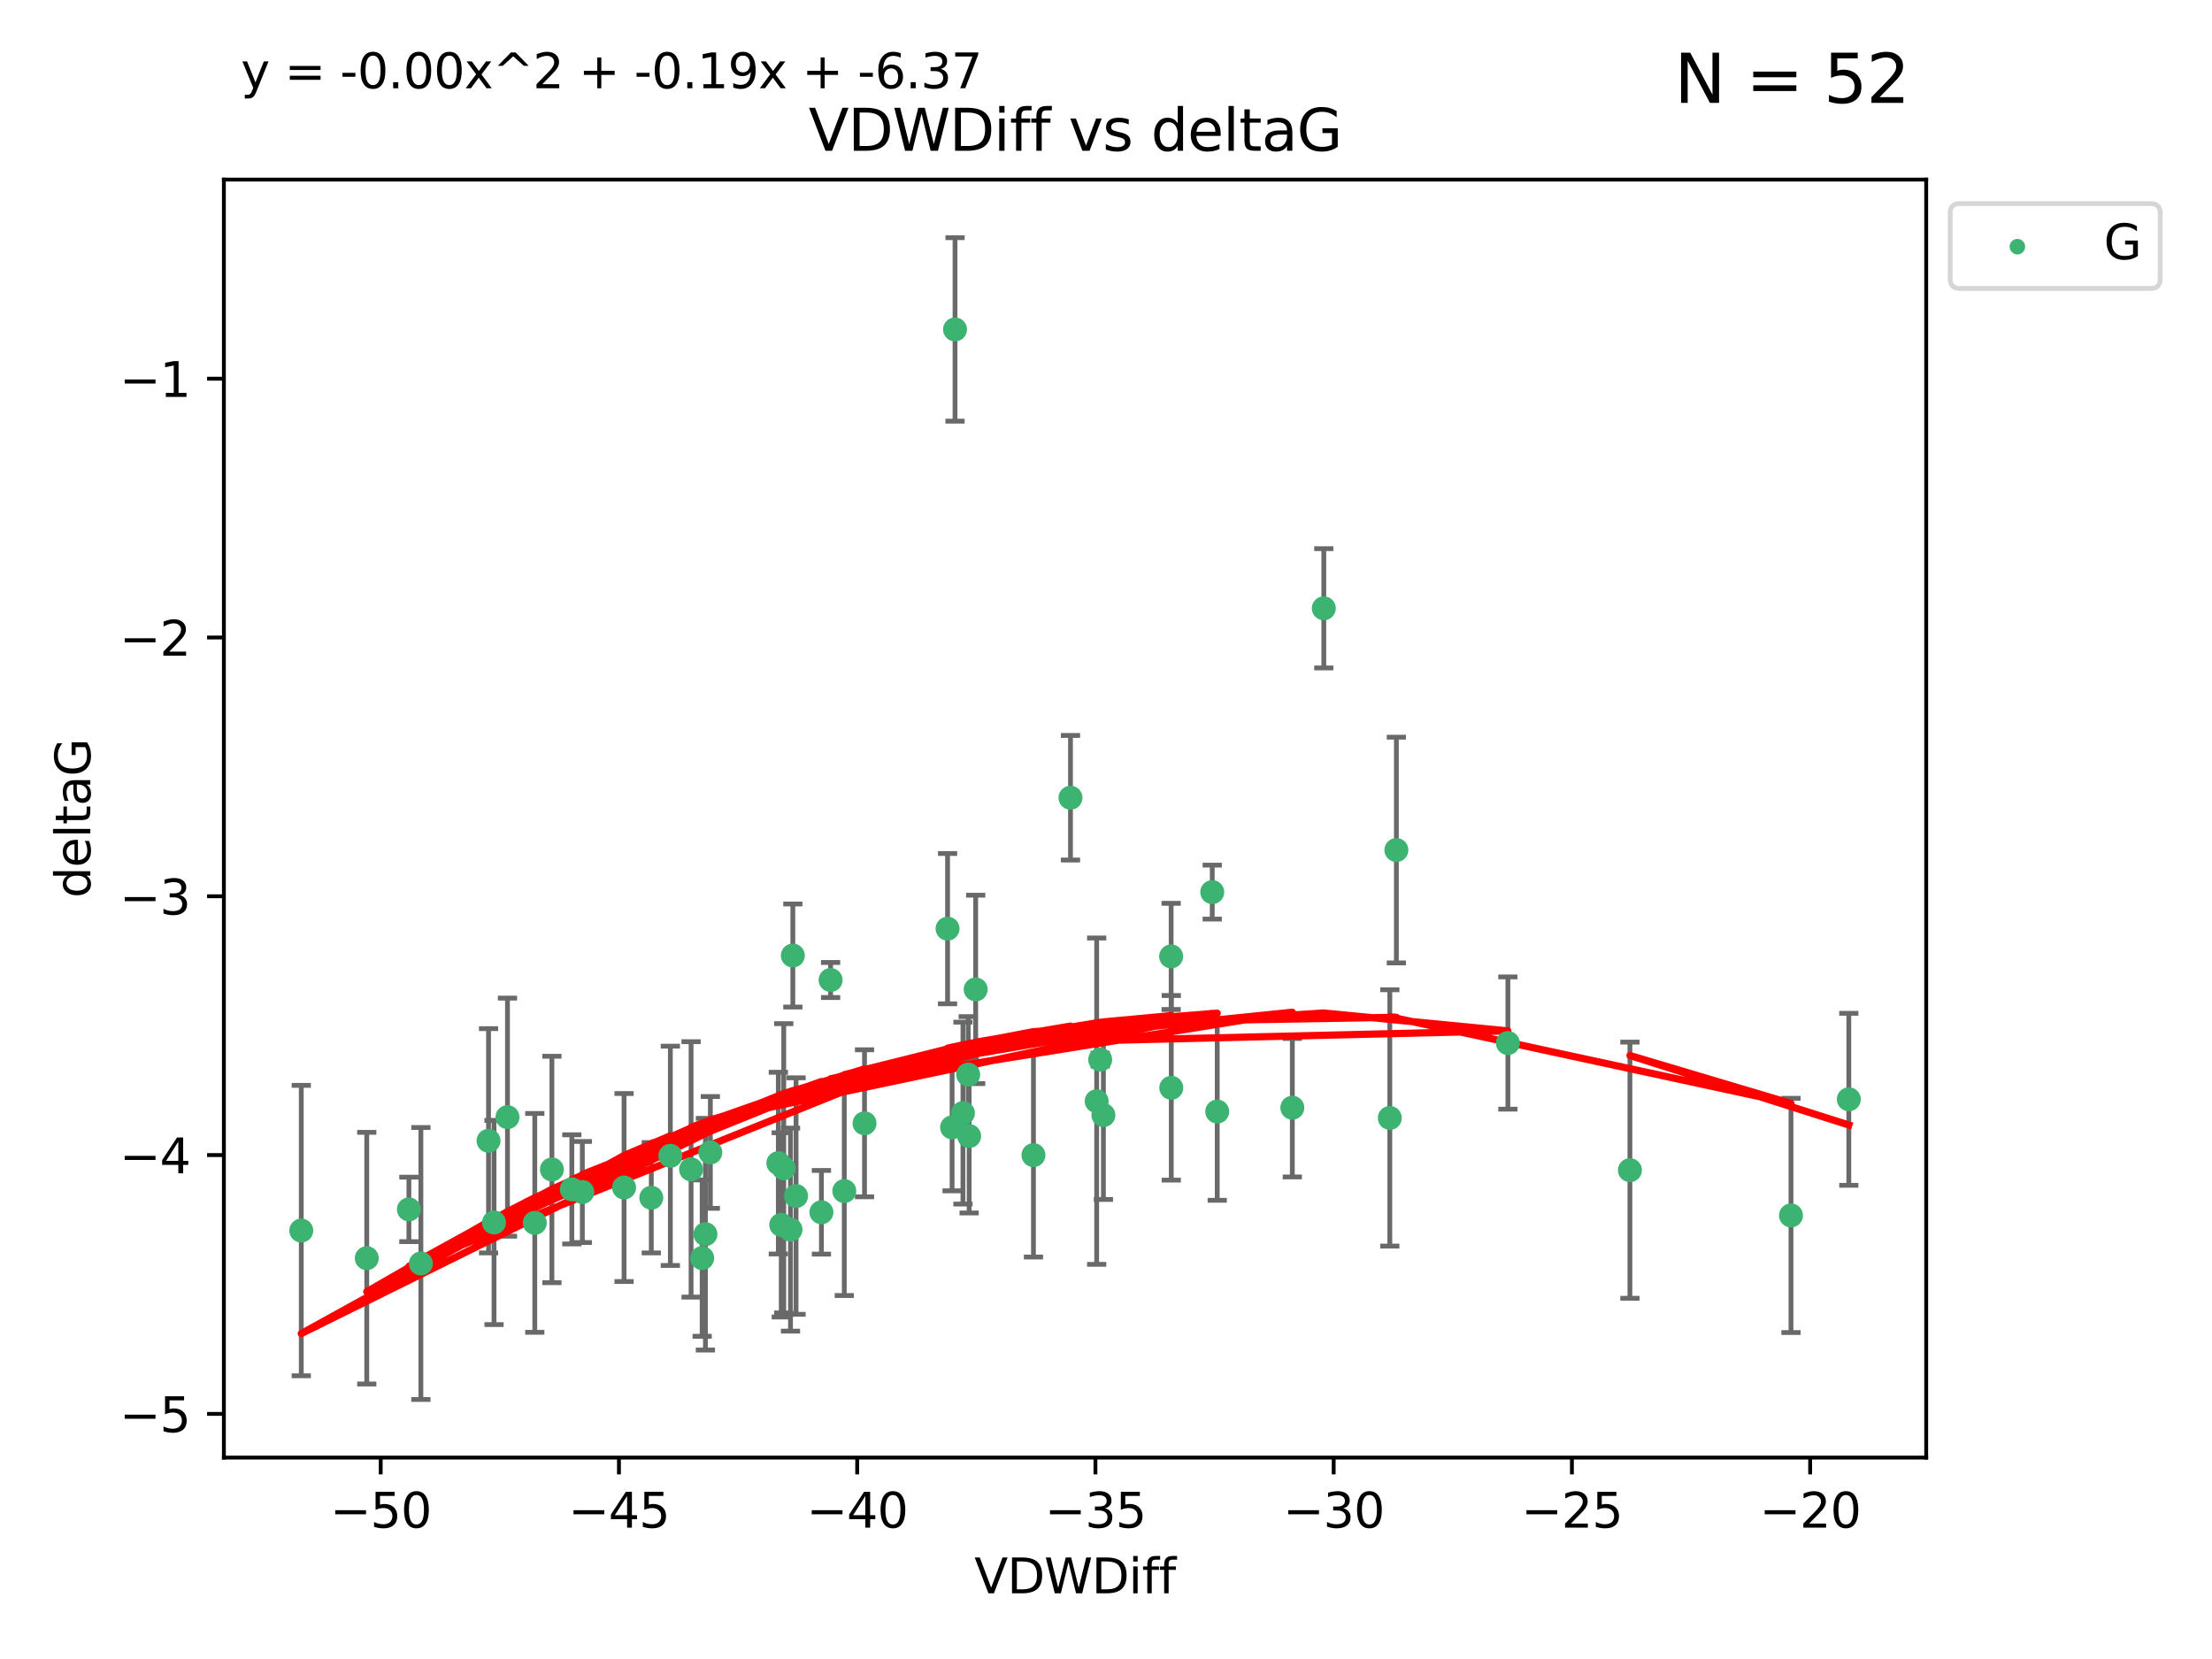 <?xml version="1.0" encoding="utf-8" standalone="no"?>
<!DOCTYPE svg PUBLIC "-//W3C//DTD SVG 1.1//EN"
  "http://www.w3.org/Graphics/SVG/1.1/DTD/svg11.dtd">
<svg xmlns:xlink="http://www.w3.org/1999/xlink" width="460.8pt" height="345.6pt" viewBox="0 0 460.8 345.6" xmlns="http://www.w3.org/2000/svg" version="1.1">
 <defs>
  <style type="text/css">*{stroke-linejoin: round; stroke-linecap: butt}</style>
 </defs>
 <g id="figure_1">
  <g id="patch_1">
   <path d="M 0 345.6 
L 460.8 345.6 
L 460.8 0 
L 0 0 
z
" style="fill: #ffffff"/>
  </g>
  <g id="axes_1">
   <g id="patch_2">
    <path d="M 46.64 303.64 
L 401.26 303.64 
L 401.26 37.411 
L 46.64 37.411 
z
" style="fill: #ffffff"/>
   </g>
   <g id="PathCollection_1">
    <defs>
     <path id="me12a696366" d="M 0 1.118 
C 0.297 1.118 0.581 1 0.791 0.791 
C 1 0.581 1.118 0.297 1.118 0 
C 1.118 -0.297 1 -0.581 0.791 -0.791 
C 0.581 -1 0.297 -1.118 0 -1.118 
C -0.297 -1.118 -0.581 -1 -0.791 -0.791 
C -1 -0.581 -1.118 -0.297 -1.118 0 
C -1.118 0.297 -1 0.581 -0.791 0.791 
C -0.581 1 -0.297 1.118 0 1.118 
z
" style="stroke: #3cb371"/>
    </defs>
    <g clip-path="url(#p949521af76)">
     <use xlink:href="#me12a696366" x="135.676" y="249.511" style="fill: #3cb371; stroke: #3cb371"/>
     <use xlink:href="#me12a696366" x="76.404" y="262.101" style="fill: #3cb371; stroke: #3cb371"/>
     <use xlink:href="#me12a696366" x="101.773" y="237.643" style="fill: #3cb371; stroke: #3cb371"/>
     <use xlink:href="#me12a696366" x="139.648" y="240.774" style="fill: #3cb371; stroke: #3cb371"/>
     <use xlink:href="#me12a696366" x="130.004" y="247.383" style="fill: #3cb371; stroke: #3cb371"/>
     <use xlink:href="#me12a696366" x="62.759" y="256.349" style="fill: #3cb371; stroke: #3cb371"/>
     <use xlink:href="#me12a696366" x="164.678" y="256.148" style="fill: #3cb371; stroke: #3cb371"/>
     <use xlink:href="#me12a696366" x="102.913" y="254.667" style="fill: #3cb371; stroke: #3cb371"/>
     <use xlink:href="#me12a696366" x="180.097" y="234.004" style="fill: #3cb371; stroke: #3cb371"/>
     <use xlink:href="#me12a696366" x="162.144" y="242.297" style="fill: #3cb371; stroke: #3cb371"/>
     <use xlink:href="#me12a696366" x="163.267" y="243.375" style="fill: #3cb371; stroke: #3cb371"/>
     <use xlink:href="#me12a696366" x="119.124" y="247.764" style="fill: #3cb371; stroke: #3cb371"/>
     <use xlink:href="#me12a696366" x="165.834" y="249.158" style="fill: #3cb371; stroke: #3cb371"/>
     <use xlink:href="#me12a696366" x="87.68" y="263.208" style="fill: #3cb371; stroke: #3cb371"/>
     <use xlink:href="#me12a696366" x="105.717" y="232.722" style="fill: #3cb371; stroke: #3cb371"/>
     <use xlink:href="#me12a696366" x="111.405" y="254.747" style="fill: #3cb371; stroke: #3cb371"/>
     <use xlink:href="#me12a696366" x="146.952" y="257.105" style="fill: #3cb371; stroke: #3cb371"/>
     <use xlink:href="#me12a696366" x="143.964" y="243.608" style="fill: #3cb371; stroke: #3cb371"/>
     <use xlink:href="#me12a696366" x="171.115" y="252.539" style="fill: #3cb371; stroke: #3cb371"/>
     <use xlink:href="#me12a696366" x="121.312" y="248.314" style="fill: #3cb371; stroke: #3cb371"/>
     <use xlink:href="#me12a696366" x="165.162" y="199.055" style="fill: #3cb371; stroke: #3cb371"/>
     <use xlink:href="#me12a696366" x="162.749" y="255.165" style="fill: #3cb371; stroke: #3cb371"/>
     <use xlink:href="#me12a696366" x="269.215" y="230.757" style="fill: #3cb371; stroke: #3cb371"/>
     <use xlink:href="#me12a696366" x="198.95" y="68.625" style="fill: #3cb371; stroke: #3cb371"/>
     <use xlink:href="#me12a696366" x="85.18" y="251.941" style="fill: #3cb371; stroke: #3cb371"/>
     <use xlink:href="#me12a696366" x="114.971" y="243.62" style="fill: #3cb371; stroke: #3cb371"/>
     <use xlink:href="#me12a696366" x="146.271" y="262.086" style="fill: #3cb371; stroke: #3cb371"/>
     <use xlink:href="#me12a696366" x="229.861" y="232.3" style="fill: #3cb371; stroke: #3cb371"/>
     <use xlink:href="#me12a696366" x="243.971" y="199.237" style="fill: #3cb371; stroke: #3cb371"/>
     <use xlink:href="#me12a696366" x="201.889" y="236.665" style="fill: #3cb371; stroke: #3cb371"/>
     <use xlink:href="#me12a696366" x="175.88" y="248.117" style="fill: #3cb371; stroke: #3cb371"/>
     <use xlink:href="#me12a696366" x="243.998" y="226.611" style="fill: #3cb371; stroke: #3cb371"/>
     <use xlink:href="#me12a696366" x="198.339" y="234.851" style="fill: #3cb371; stroke: #3cb371"/>
     <use xlink:href="#me12a696366" x="215.289" y="240.633" style="fill: #3cb371; stroke: #3cb371"/>
     <use xlink:href="#me12a696366" x="275.773" y="126.723" style="fill: #3cb371; stroke: #3cb371"/>
     <use xlink:href="#me12a696366" x="314.12" y="217.285" style="fill: #3cb371; stroke: #3cb371"/>
     <use xlink:href="#me12a696366" x="201.694" y="223.869" style="fill: #3cb371; stroke: #3cb371"/>
     <use xlink:href="#me12a696366" x="223.004" y="166.184" style="fill: #3cb371; stroke: #3cb371"/>
     <use xlink:href="#me12a696366" x="203.254" y="206.113" style="fill: #3cb371; stroke: #3cb371"/>
     <use xlink:href="#me12a696366" x="147.98" y="240.071" style="fill: #3cb371; stroke: #3cb371"/>
     <use xlink:href="#me12a696366" x="253.572" y="231.561" style="fill: #3cb371; stroke: #3cb371"/>
     <use xlink:href="#me12a696366" x="228.458" y="229.396" style="fill: #3cb371; stroke: #3cb371"/>
     <use xlink:href="#me12a696366" x="173.029" y="204.152" style="fill: #3cb371; stroke: #3cb371"/>
     <use xlink:href="#me12a696366" x="252.532" y="185.842" style="fill: #3cb371; stroke: #3cb371"/>
     <use xlink:href="#me12a696366" x="197.395" y="193.455" style="fill: #3cb371; stroke: #3cb371"/>
     <use xlink:href="#me12a696366" x="200.601" y="231.881" style="fill: #3cb371; stroke: #3cb371"/>
     <use xlink:href="#me12a696366" x="229.191" y="220.74" style="fill: #3cb371; stroke: #3cb371"/>
     <use xlink:href="#me12a696366" x="290.89" y="177.08" style="fill: #3cb371; stroke: #3cb371"/>
     <use xlink:href="#me12a696366" x="289.522" y="232.886" style="fill: #3cb371; stroke: #3cb371"/>
     <use xlink:href="#me12a696366" x="373.095" y="253.198" style="fill: #3cb371; stroke: #3cb371"/>
     <use xlink:href="#me12a696366" x="339.542" y="243.774" style="fill: #3cb371; stroke: #3cb371"/>
     <use xlink:href="#me12a696366" x="385.141" y="229.004" style="fill: #3cb371; stroke: #3cb371"/>
    </g>
   </g>
   <g id="matplotlib.axis_1">
    <g id="xtick_1">
     <g id="line2d_1">
      <defs>
       <path id="mf99b5493f3" d="M 0 0 
L 0 3.5 
" style="stroke: #000000; stroke-width: 0.8"/>
      </defs>
      <g>
       <use xlink:href="#mf99b5493f3" x="79.307" y="303.64" style="stroke: #000000; stroke-width: 0.8"/>
      </g>
     </g>
     <g id="text_1">
      <!-- −50 -->
      <g transform="translate(68.755 318.238)scale(0.1 -0.1)">
       <defs>
        <path id="DejaVuSans-2212" d="M 678 2272 
L 4684 2272 
L 4684 1741 
L 678 1741 
L 678 2272 
z
" transform="scale(0.016)"/>
        <path id="DejaVuSans-35" d="M 691 4666 
L 3169 4666 
L 3169 4134 
L 1269 4134 
L 1269 2991 
Q 1406 3038 1543 3061 
Q 1681 3084 1819 3084 
Q 2600 3084 3056 2656 
Q 3513 2228 3513 1497 
Q 3513 744 3044 326 
Q 2575 -91 1722 -91 
Q 1428 -91 1123 -41 
Q 819 9 494 109 
L 494 744 
Q 775 591 1075 516 
Q 1375 441 1709 441 
Q 2250 441 2565 725 
Q 2881 1009 2881 1497 
Q 2881 1984 2565 2268 
Q 2250 2553 1709 2553 
Q 1456 2553 1204 2497 
Q 953 2441 691 2322 
L 691 4666 
z
" transform="scale(0.016)"/>
        <path id="DejaVuSans-30" d="M 2034 4250 
Q 1547 4250 1301 3770 
Q 1056 3291 1056 2328 
Q 1056 1369 1301 889 
Q 1547 409 2034 409 
Q 2525 409 2770 889 
Q 3016 1369 3016 2328 
Q 3016 3291 2770 3770 
Q 2525 4250 2034 4250 
z
M 2034 4750 
Q 2819 4750 3233 4129 
Q 3647 3509 3647 2328 
Q 3647 1150 3233 529 
Q 2819 -91 2034 -91 
Q 1250 -91 836 529 
Q 422 1150 422 2328 
Q 422 3509 836 4129 
Q 1250 4750 2034 4750 
z
" transform="scale(0.016)"/>
       </defs>
       <use xlink:href="#DejaVuSans-2212"/>
       <use xlink:href="#DejaVuSans-35" x="83.789"/>
       <use xlink:href="#DejaVuSans-30" x="147.412"/>
      </g>
     </g>
    </g>
    <g id="xtick_2">
     <g id="line2d_2">
      <g>
       <use xlink:href="#mf99b5493f3" x="128.937" y="303.64" style="stroke: #000000; stroke-width: 0.8"/>
      </g>
     </g>
     <g id="text_2">
      <!-- −45 -->
      <g transform="translate(118.385 318.238)scale(0.1 -0.1)">
       <defs>
        <path id="DejaVuSans-34" d="M 2419 4116 
L 825 1625 
L 2419 1625 
L 2419 4116 
z
M 2253 4666 
L 3047 4666 
L 3047 1625 
L 3713 1625 
L 3713 1100 
L 3047 1100 
L 3047 0 
L 2419 0 
L 2419 1100 
L 313 1100 
L 313 1709 
L 2253 4666 
z
" transform="scale(0.016)"/>
       </defs>
       <use xlink:href="#DejaVuSans-2212"/>
       <use xlink:href="#DejaVuSans-34" x="83.789"/>
       <use xlink:href="#DejaVuSans-35" x="147.412"/>
      </g>
     </g>
    </g>
    <g id="xtick_3">
     <g id="line2d_3">
      <g>
       <use xlink:href="#mf99b5493f3" x="178.568" y="303.64" style="stroke: #000000; stroke-width: 0.8"/>
      </g>
     </g>
     <g id="text_3">
      <!-- −40 -->
      <g transform="translate(168.016 318.238)scale(0.1 -0.1)">
       <use xlink:href="#DejaVuSans-2212"/>
       <use xlink:href="#DejaVuSans-34" x="83.789"/>
       <use xlink:href="#DejaVuSans-30" x="147.412"/>
      </g>
     </g>
    </g>
    <g id="xtick_4">
     <g id="line2d_4">
      <g>
       <use xlink:href="#mf99b5493f3" x="228.198" y="303.64" style="stroke: #000000; stroke-width: 0.8"/>
      </g>
     </g>
     <g id="text_4">
      <!-- −35 -->
      <g transform="translate(217.646 318.238)scale(0.1 -0.1)">
       <defs>
        <path id="DejaVuSans-33" d="M 2597 2516 
Q 3050 2419 3304 2112 
Q 3559 1806 3559 1356 
Q 3559 666 3084 287 
Q 2609 -91 1734 -91 
Q 1441 -91 1130 -33 
Q 819 25 488 141 
L 488 750 
Q 750 597 1062 519 
Q 1375 441 1716 441 
Q 2309 441 2620 675 
Q 2931 909 2931 1356 
Q 2931 1769 2642 2001 
Q 2353 2234 1838 2234 
L 1294 2234 
L 1294 2753 
L 1863 2753 
Q 2328 2753 2575 2939 
Q 2822 3125 2822 3475 
Q 2822 3834 2567 4026 
Q 2313 4219 1838 4219 
Q 1578 4219 1281 4162 
Q 984 4106 628 3988 
L 628 4550 
Q 988 4650 1302 4700 
Q 1616 4750 1894 4750 
Q 2613 4750 3031 4423 
Q 3450 4097 3450 3541 
Q 3450 3153 3228 2886 
Q 3006 2619 2597 2516 
z
" transform="scale(0.016)"/>
       </defs>
       <use xlink:href="#DejaVuSans-2212"/>
       <use xlink:href="#DejaVuSans-33" x="83.789"/>
       <use xlink:href="#DejaVuSans-35" x="147.412"/>
      </g>
     </g>
    </g>
    <g id="xtick_5">
     <g id="line2d_5">
      <g>
       <use xlink:href="#mf99b5493f3" x="277.829" y="303.64" style="stroke: #000000; stroke-width: 0.8"/>
      </g>
     </g>
     <g id="text_5">
      <!-- −30 -->
      <g transform="translate(267.277 318.238)scale(0.1 -0.1)">
       <use xlink:href="#DejaVuSans-2212"/>
       <use xlink:href="#DejaVuSans-33" x="83.789"/>
       <use xlink:href="#DejaVuSans-30" x="147.412"/>
      </g>
     </g>
    </g>
    <g id="xtick_6">
     <g id="line2d_6">
      <g>
       <use xlink:href="#mf99b5493f3" x="327.459" y="303.64" style="stroke: #000000; stroke-width: 0.8"/>
      </g>
     </g>
     <g id="text_6">
      <!-- −25 -->
      <g transform="translate(316.907 318.238)scale(0.1 -0.1)">
       <defs>
        <path id="DejaVuSans-32" d="M 1228 531 
L 3431 531 
L 3431 0 
L 469 0 
L 469 531 
Q 828 903 1448 1529 
Q 2069 2156 2228 2338 
Q 2531 2678 2651 2914 
Q 2772 3150 2772 3378 
Q 2772 3750 2511 3984 
Q 2250 4219 1831 4219 
Q 1534 4219 1204 4116 
Q 875 4013 500 3803 
L 500 4441 
Q 881 4594 1212 4672 
Q 1544 4750 1819 4750 
Q 2544 4750 2975 4387 
Q 3406 4025 3406 3419 
Q 3406 3131 3298 2873 
Q 3191 2616 2906 2266 
Q 2828 2175 2409 1742 
Q 1991 1309 1228 531 
z
" transform="scale(0.016)"/>
       </defs>
       <use xlink:href="#DejaVuSans-2212"/>
       <use xlink:href="#DejaVuSans-32" x="83.789"/>
       <use xlink:href="#DejaVuSans-35" x="147.412"/>
      </g>
     </g>
    </g>
    <g id="xtick_7">
     <g id="line2d_7">
      <g>
       <use xlink:href="#mf99b5493f3" x="377.09" y="303.64" style="stroke: #000000; stroke-width: 0.8"/>
      </g>
     </g>
     <g id="text_7">
      <!-- −20 -->
      <g transform="translate(366.538 318.238)scale(0.1 -0.1)">
       <use xlink:href="#DejaVuSans-2212"/>
       <use xlink:href="#DejaVuSans-32" x="83.789"/>
       <use xlink:href="#DejaVuSans-30" x="147.412"/>
      </g>
     </g>
    </g>
    <g id="text_8">
     <!-- VDWDiff -->
     <g transform="translate(202.977 331.917)scale(0.1 -0.1)">
      <defs>
       <path id="DejaVuSans-56" d="M 1831 0 
L 50 4666 
L 709 4666 
L 2188 738 
L 3669 4666 
L 4325 4666 
L 2547 0 
L 1831 0 
z
" transform="scale(0.016)"/>
       <path id="DejaVuSans-44" d="M 1259 4147 
L 1259 519 
L 2022 519 
Q 2988 519 3436 956 
Q 3884 1394 3884 2338 
Q 3884 3275 3436 3711 
Q 2988 4147 2022 4147 
L 1259 4147 
z
M 628 4666 
L 1925 4666 
Q 3281 4666 3915 4102 
Q 4550 3538 4550 2338 
Q 4550 1131 3912 565 
Q 3275 0 1925 0 
L 628 0 
L 628 4666 
z
" transform="scale(0.016)"/>
       <path id="DejaVuSans-57" d="M 213 4666 
L 850 4666 
L 1831 722 
L 2809 4666 
L 3519 4666 
L 4500 722 
L 5478 4666 
L 6119 4666 
L 4947 0 
L 4153 0 
L 3169 4050 
L 2175 0 
L 1381 0 
L 213 4666 
z
" transform="scale(0.016)"/>
       <path id="DejaVuSans-69" d="M 603 3500 
L 1178 3500 
L 1178 0 
L 603 0 
L 603 3500 
z
M 603 4863 
L 1178 4863 
L 1178 4134 
L 603 4134 
L 603 4863 
z
" transform="scale(0.016)"/>
       <path id="DejaVuSans-66" d="M 2375 4863 
L 2375 4384 
L 1825 4384 
Q 1516 4384 1395 4259 
Q 1275 4134 1275 3809 
L 1275 3500 
L 2222 3500 
L 2222 3053 
L 1275 3053 
L 1275 0 
L 697 0 
L 697 3053 
L 147 3053 
L 147 3500 
L 697 3500 
L 697 3744 
Q 697 4328 969 4595 
Q 1241 4863 1831 4863 
L 2375 4863 
z
" transform="scale(0.016)"/>
      </defs>
      <use xlink:href="#DejaVuSans-56"/>
      <use xlink:href="#DejaVuSans-44" x="68.408"/>
      <use xlink:href="#DejaVuSans-57" x="145.41"/>
      <use xlink:href="#DejaVuSans-44" x="244.287"/>
      <use xlink:href="#DejaVuSans-69" x="321.289"/>
      <use xlink:href="#DejaVuSans-66" x="349.072"/>
      <use xlink:href="#DejaVuSans-66" x="384.277"/>
     </g>
    </g>
   </g>
   <g id="matplotlib.axis_2">
    <g id="ytick_1">
     <g id="line2d_8">
      <defs>
       <path id="mffefa4afa7" d="M 0 0 
L -3.5 0 
" style="stroke: #000000; stroke-width: 0.8"/>
      </defs>
      <g>
       <use xlink:href="#mffefa4afa7" x="46.64" y="294.536" style="stroke: #000000; stroke-width: 0.8"/>
      </g>
     </g>
     <g id="text_9">
      <!-- −5 -->
      <g transform="translate(24.898 298.335)scale(0.1 -0.1)">
       <use xlink:href="#DejaVuSans-2212"/>
       <use xlink:href="#DejaVuSans-35" x="83.789"/>
      </g>
     </g>
    </g>
    <g id="ytick_2">
     <g id="line2d_9">
      <g>
       <use xlink:href="#mffefa4afa7" x="46.64" y="240.624" style="stroke: #000000; stroke-width: 0.8"/>
      </g>
     </g>
     <g id="text_10">
      <!-- −4 -->
      <g transform="translate(24.898 244.423)scale(0.1 -0.1)">
       <use xlink:href="#DejaVuSans-2212"/>
       <use xlink:href="#DejaVuSans-34" x="83.789"/>
      </g>
     </g>
    </g>
    <g id="ytick_3">
     <g id="line2d_10">
      <g>
       <use xlink:href="#mffefa4afa7" x="46.64" y="186.712" style="stroke: #000000; stroke-width: 0.8"/>
      </g>
     </g>
     <g id="text_11">
      <!-- −3 -->
      <g transform="translate(24.898 190.511)scale(0.1 -0.1)">
       <use xlink:href="#DejaVuSans-2212"/>
       <use xlink:href="#DejaVuSans-33" x="83.789"/>
      </g>
     </g>
    </g>
    <g id="ytick_4">
     <g id="line2d_11">
      <g>
       <use xlink:href="#mffefa4afa7" x="46.64" y="132.8" style="stroke: #000000; stroke-width: 0.8"/>
      </g>
     </g>
     <g id="text_12">
      <!-- −2 -->
      <g transform="translate(24.898 136.599)scale(0.1 -0.1)">
       <use xlink:href="#DejaVuSans-2212"/>
       <use xlink:href="#DejaVuSans-32" x="83.789"/>
      </g>
     </g>
    </g>
    <g id="ytick_5">
     <g id="line2d_12">
      <g>
       <use xlink:href="#mffefa4afa7" x="46.64" y="78.888" style="stroke: #000000; stroke-width: 0.8"/>
      </g>
     </g>
     <g id="text_13">
      <!-- −1 -->
      <g transform="translate(24.898 82.687)scale(0.1 -0.1)">
       <defs>
        <path id="DejaVuSans-31" d="M 794 531 
L 1825 531 
L 1825 4091 
L 703 3866 
L 703 4441 
L 1819 4666 
L 2450 4666 
L 2450 531 
L 3481 531 
L 3481 0 
L 794 0 
L 794 531 
z
" transform="scale(0.016)"/>
       </defs>
       <use xlink:href="#DejaVuSans-2212"/>
       <use xlink:href="#DejaVuSans-31" x="83.789"/>
      </g>
     </g>
    </g>
    <g id="text_14">
     <!-- deltaG -->
     <g transform="translate(18.818 187.064)rotate(-90)scale(0.1 -0.1)">
      <defs>
       <path id="DejaVuSans-64" d="M 2906 2969 
L 2906 4863 
L 3481 4863 
L 3481 0 
L 2906 0 
L 2906 525 
Q 2725 213 2448 61 
Q 2172 -91 1784 -91 
Q 1150 -91 751 415 
Q 353 922 353 1747 
Q 353 2572 751 3078 
Q 1150 3584 1784 3584 
Q 2172 3584 2448 3432 
Q 2725 3281 2906 2969 
z
M 947 1747 
Q 947 1113 1208 752 
Q 1469 391 1925 391 
Q 2381 391 2643 752 
Q 2906 1113 2906 1747 
Q 2906 2381 2643 2742 
Q 2381 3103 1925 3103 
Q 1469 3103 1208 2742 
Q 947 2381 947 1747 
z
" transform="scale(0.016)"/>
       <path id="DejaVuSans-65" d="M 3597 1894 
L 3597 1613 
L 953 1613 
Q 991 1019 1311 708 
Q 1631 397 2203 397 
Q 2534 397 2845 478 
Q 3156 559 3463 722 
L 3463 178 
Q 3153 47 2828 -22 
Q 2503 -91 2169 -91 
Q 1331 -91 842 396 
Q 353 884 353 1716 
Q 353 2575 817 3079 
Q 1281 3584 2069 3584 
Q 2775 3584 3186 3129 
Q 3597 2675 3597 1894 
z
M 3022 2063 
Q 3016 2534 2758 2815 
Q 2500 3097 2075 3097 
Q 1594 3097 1305 2825 
Q 1016 2553 972 2059 
L 3022 2063 
z
" transform="scale(0.016)"/>
       <path id="DejaVuSans-6c" d="M 603 4863 
L 1178 4863 
L 1178 0 
L 603 0 
L 603 4863 
z
" transform="scale(0.016)"/>
       <path id="DejaVuSans-74" d="M 1172 4494 
L 1172 3500 
L 2356 3500 
L 2356 3053 
L 1172 3053 
L 1172 1153 
Q 1172 725 1289 603 
Q 1406 481 1766 481 
L 2356 481 
L 2356 0 
L 1766 0 
Q 1100 0 847 248 
Q 594 497 594 1153 
L 594 3053 
L 172 3053 
L 172 3500 
L 594 3500 
L 594 4494 
L 1172 4494 
z
" transform="scale(0.016)"/>
       <path id="DejaVuSans-61" d="M 2194 1759 
Q 1497 1759 1228 1600 
Q 959 1441 959 1056 
Q 959 750 1161 570 
Q 1363 391 1709 391 
Q 2188 391 2477 730 
Q 2766 1069 2766 1631 
L 2766 1759 
L 2194 1759 
z
M 3341 1997 
L 3341 0 
L 2766 0 
L 2766 531 
Q 2569 213 2275 61 
Q 1981 -91 1556 -91 
Q 1019 -91 701 211 
Q 384 513 384 1019 
Q 384 1609 779 1909 
Q 1175 2209 1959 2209 
L 2766 2209 
L 2766 2266 
Q 2766 2663 2505 2880 
Q 2244 3097 1772 3097 
Q 1472 3097 1187 3025 
Q 903 2953 641 2809 
L 641 3341 
Q 956 3463 1253 3523 
Q 1550 3584 1831 3584 
Q 2591 3584 2966 3190 
Q 3341 2797 3341 1997 
z
" transform="scale(0.016)"/>
       <path id="DejaVuSans-47" d="M 3809 666 
L 3809 1919 
L 2778 1919 
L 2778 2438 
L 4434 2438 
L 4434 434 
Q 4069 175 3628 42 
Q 3188 -91 2688 -91 
Q 1594 -91 976 548 
Q 359 1188 359 2328 
Q 359 3472 976 4111 
Q 1594 4750 2688 4750 
Q 3144 4750 3555 4637 
Q 3966 4525 4313 4306 
L 4313 3634 
Q 3963 3931 3569 4081 
Q 3175 4231 2741 4231 
Q 1884 4231 1454 3753 
Q 1025 3275 1025 2328 
Q 1025 1384 1454 906 
Q 1884 428 2741 428 
Q 3075 428 3337 486 
Q 3600 544 3809 666 
z
" transform="scale(0.016)"/>
      </defs>
      <use xlink:href="#DejaVuSans-64"/>
      <use xlink:href="#DejaVuSans-65" x="63.477"/>
      <use xlink:href="#DejaVuSans-6c" x="125"/>
      <use xlink:href="#DejaVuSans-74" x="152.783"/>
      <use xlink:href="#DejaVuSans-61" x="191.992"/>
      <use xlink:href="#DejaVuSans-47" x="253.271"/>
     </g>
    </g>
   </g>
   <g id="LineCollection_1">
    <path d="M 135.676 261.006 
L 135.676 238.016 
" clip-path="url(#p949521af76)" style="fill: none; stroke: #696969"/>
    <path d="M 76.404 288.314 
L 76.404 235.888 
" clip-path="url(#p949521af76)" style="fill: none; stroke: #696969"/>
    <path d="M 101.773 261.002 
L 101.773 214.283 
" clip-path="url(#p949521af76)" style="fill: none; stroke: #696969"/>
    <path d="M 139.648 263.619 
L 139.648 217.93 
" clip-path="url(#p949521af76)" style="fill: none; stroke: #696969"/>
    <path d="M 130.004 266.965 
L 130.004 227.801 
" clip-path="url(#p949521af76)" style="fill: none; stroke: #696969"/>
    <path d="M 62.759 286.6 
L 62.759 226.098 
" clip-path="url(#p949521af76)" style="fill: none; stroke: #696969"/>
    <path d="M 164.678 277.298 
L 164.678 234.999 
" clip-path="url(#p949521af76)" style="fill: none; stroke: #696969"/>
    <path d="M 102.913 275.936 
L 102.913 233.397 
" clip-path="url(#p949521af76)" style="fill: none; stroke: #696969"/>
    <path d="M 180.097 249.316 
L 180.097 218.691 
" clip-path="url(#p949521af76)" style="fill: none; stroke: #696969"/>
    <path d="M 162.144 261.222 
L 162.144 223.371 
" clip-path="url(#p949521af76)" style="fill: none; stroke: #696969"/>
    <path d="M 163.267 273.504 
L 163.267 213.245 
" clip-path="url(#p949521af76)" style="fill: none; stroke: #696969"/>
    <path d="M 119.124 259.132 
L 119.124 236.396 
" clip-path="url(#p949521af76)" style="fill: none; stroke: #696969"/>
    <path d="M 165.834 273.792 
L 165.834 224.525 
" clip-path="url(#p949521af76)" style="fill: none; stroke: #696969"/>
    <path d="M 87.68 291.539 
L 87.68 234.878 
" clip-path="url(#p949521af76)" style="fill: none; stroke: #696969"/>
    <path d="M 105.717 257.518 
L 105.717 207.926 
" clip-path="url(#p949521af76)" style="fill: none; stroke: #696969"/>
    <path d="M 111.405 277.54 
L 111.405 231.954 
" clip-path="url(#p949521af76)" style="fill: none; stroke: #696969"/>
    <path d="M 146.952 281.237 
L 146.952 232.972 
" clip-path="url(#p949521af76)" style="fill: none; stroke: #696969"/>
    <path d="M 143.964 270.212 
L 143.964 217.005 
" clip-path="url(#p949521af76)" style="fill: none; stroke: #696969"/>
    <path d="M 171.115 261.257 
L 171.115 243.822 
" clip-path="url(#p949521af76)" style="fill: none; stroke: #696969"/>
    <path d="M 121.312 258.838 
L 121.312 237.79 
" clip-path="url(#p949521af76)" style="fill: none; stroke: #696969"/>
    <path d="M 165.162 209.79 
L 165.162 188.32 
" clip-path="url(#p949521af76)" style="fill: none; stroke: #696969"/>
    <path d="M 162.749 274.356 
L 162.749 235.975 
" clip-path="url(#p949521af76)" style="fill: none; stroke: #696969"/>
    <path d="M 269.215 245.178 
L 269.215 216.336 
" clip-path="url(#p949521af76)" style="fill: none; stroke: #696969"/>
    <path d="M 198.95 87.738 
L 198.95 49.513 
" clip-path="url(#p949521af76)" style="fill: none; stroke: #696969"/>
    <path d="M 85.18 258.653 
L 85.18 245.228 
" clip-path="url(#p949521af76)" style="fill: none; stroke: #696969"/>
    <path d="M 114.971 267.203 
L 114.971 220.038 
" clip-path="url(#p949521af76)" style="fill: none; stroke: #696969"/>
    <path d="M 146.271 278.373 
L 146.271 245.8 
" clip-path="url(#p949521af76)" style="fill: none; stroke: #696969"/>
    <path d="M 229.861 249.873 
L 229.861 214.728 
" clip-path="url(#p949521af76)" style="fill: none; stroke: #696969"/>
    <path d="M 243.971 210.296 
L 243.971 188.179 
" clip-path="url(#p949521af76)" style="fill: none; stroke: #696969"/>
    <path d="M 201.889 252.683 
L 201.889 220.646 
" clip-path="url(#p949521af76)" style="fill: none; stroke: #696969"/>
    <path d="M 175.88 269.881 
L 175.88 226.352 
" clip-path="url(#p949521af76)" style="fill: none; stroke: #696969"/>
    <path d="M 243.998 245.838 
L 243.998 207.384 
" clip-path="url(#p949521af76)" style="fill: none; stroke: #696969"/>
    <path d="M 198.339 248.072 
L 198.339 221.63 
" clip-path="url(#p949521af76)" style="fill: none; stroke: #696969"/>
    <path d="M 215.289 261.866 
L 215.289 219.399 
" clip-path="url(#p949521af76)" style="fill: none; stroke: #696969"/>
    <path d="M 275.773 139.146 
L 275.773 114.3 
" clip-path="url(#p949521af76)" style="fill: none; stroke: #696969"/>
    <path d="M 314.12 231.06 
L 314.12 203.511 
" clip-path="url(#p949521af76)" style="fill: none; stroke: #696969"/>
    <path d="M 201.694 235.96 
L 201.694 211.778 
" clip-path="url(#p949521af76)" style="fill: none; stroke: #696969"/>
    <path d="M 223.004 179.16 
L 223.004 153.208 
" clip-path="url(#p949521af76)" style="fill: none; stroke: #696969"/>
    <path d="M 203.254 225.74 
L 203.254 186.486 
" clip-path="url(#p949521af76)" style="fill: none; stroke: #696969"/>
    <path d="M 147.98 251.712 
L 147.98 228.43 
" clip-path="url(#p949521af76)" style="fill: none; stroke: #696969"/>
    <path d="M 253.572 250.043 
L 253.572 213.078 
" clip-path="url(#p949521af76)" style="fill: none; stroke: #696969"/>
    <path d="M 228.458 263.388 
L 228.458 195.404 
" clip-path="url(#p949521af76)" style="fill: none; stroke: #696969"/>
    <path d="M 173.029 207.802 
L 173.029 200.503 
" clip-path="url(#p949521af76)" style="fill: none; stroke: #696969"/>
    <path d="M 252.532 191.465 
L 252.532 180.219 
" clip-path="url(#p949521af76)" style="fill: none; stroke: #696969"/>
    <path d="M 197.395 209.112 
L 197.395 177.798 
" clip-path="url(#p949521af76)" style="fill: none; stroke: #696969"/>
    <path d="M 200.601 250.832 
L 200.601 212.931 
" clip-path="url(#p949521af76)" style="fill: none; stroke: #696969"/>
    <path d="M 229.191 222.086 
L 229.191 219.395 
" clip-path="url(#p949521af76)" style="fill: none; stroke: #696969"/>
    <path d="M 290.89 200.588 
L 290.89 153.573 
" clip-path="url(#p949521af76)" style="fill: none; stroke: #696969"/>
    <path d="M 289.522 259.585 
L 289.522 206.188 
" clip-path="url(#p949521af76)" style="fill: none; stroke: #696969"/>
    <path d="M 373.095 277.595 
L 373.095 228.801 
" clip-path="url(#p949521af76)" style="fill: none; stroke: #696969"/>
    <path d="M 339.542 270.454 
L 339.542 217.094 
" clip-path="url(#p949521af76)" style="fill: none; stroke: #696969"/>
    <path d="M 385.141 246.921 
L 385.141 211.088 
" clip-path="url(#p949521af76)" style="fill: none; stroke: #696969"/>
   </g>
   <g id="line2d_13">
    <defs>
     <path id="m0409988bfc" d="M 2 0 
L -2 -0 
" style="stroke: #696969"/>
    </defs>
    <g clip-path="url(#p949521af76)">
     <use xlink:href="#m0409988bfc" x="135.676" y="261.006" style="fill: #696969; stroke: #696969"/>
     <use xlink:href="#m0409988bfc" x="76.404" y="288.314" style="fill: #696969; stroke: #696969"/>
     <use xlink:href="#m0409988bfc" x="101.773" y="261.002" style="fill: #696969; stroke: #696969"/>
     <use xlink:href="#m0409988bfc" x="139.648" y="263.619" style="fill: #696969; stroke: #696969"/>
     <use xlink:href="#m0409988bfc" x="130.004" y="266.965" style="fill: #696969; stroke: #696969"/>
     <use xlink:href="#m0409988bfc" x="62.759" y="286.6" style="fill: #696969; stroke: #696969"/>
     <use xlink:href="#m0409988bfc" x="164.678" y="277.298" style="fill: #696969; stroke: #696969"/>
     <use xlink:href="#m0409988bfc" x="102.913" y="275.936" style="fill: #696969; stroke: #696969"/>
     <use xlink:href="#m0409988bfc" x="180.097" y="249.316" style="fill: #696969; stroke: #696969"/>
     <use xlink:href="#m0409988bfc" x="162.144" y="261.222" style="fill: #696969; stroke: #696969"/>
     <use xlink:href="#m0409988bfc" x="163.267" y="273.504" style="fill: #696969; stroke: #696969"/>
     <use xlink:href="#m0409988bfc" x="119.124" y="259.132" style="fill: #696969; stroke: #696969"/>
     <use xlink:href="#m0409988bfc" x="165.834" y="273.792" style="fill: #696969; stroke: #696969"/>
     <use xlink:href="#m0409988bfc" x="87.68" y="291.539" style="fill: #696969; stroke: #696969"/>
     <use xlink:href="#m0409988bfc" x="105.717" y="257.518" style="fill: #696969; stroke: #696969"/>
     <use xlink:href="#m0409988bfc" x="111.405" y="277.54" style="fill: #696969; stroke: #696969"/>
     <use xlink:href="#m0409988bfc" x="146.952" y="281.237" style="fill: #696969; stroke: #696969"/>
     <use xlink:href="#m0409988bfc" x="143.964" y="270.212" style="fill: #696969; stroke: #696969"/>
     <use xlink:href="#m0409988bfc" x="171.115" y="261.257" style="fill: #696969; stroke: #696969"/>
     <use xlink:href="#m0409988bfc" x="121.312" y="258.838" style="fill: #696969; stroke: #696969"/>
     <use xlink:href="#m0409988bfc" x="165.162" y="209.79" style="fill: #696969; stroke: #696969"/>
     <use xlink:href="#m0409988bfc" x="162.749" y="274.356" style="fill: #696969; stroke: #696969"/>
     <use xlink:href="#m0409988bfc" x="269.215" y="245.178" style="fill: #696969; stroke: #696969"/>
     <use xlink:href="#m0409988bfc" x="198.95" y="87.738" style="fill: #696969; stroke: #696969"/>
     <use xlink:href="#m0409988bfc" x="85.18" y="258.653" style="fill: #696969; stroke: #696969"/>
     <use xlink:href="#m0409988bfc" x="114.971" y="267.203" style="fill: #696969; stroke: #696969"/>
     <use xlink:href="#m0409988bfc" x="146.271" y="278.373" style="fill: #696969; stroke: #696969"/>
     <use xlink:href="#m0409988bfc" x="229.861" y="249.873" style="fill: #696969; stroke: #696969"/>
     <use xlink:href="#m0409988bfc" x="243.971" y="210.296" style="fill: #696969; stroke: #696969"/>
     <use xlink:href="#m0409988bfc" x="201.889" y="252.683" style="fill: #696969; stroke: #696969"/>
     <use xlink:href="#m0409988bfc" x="175.88" y="269.881" style="fill: #696969; stroke: #696969"/>
     <use xlink:href="#m0409988bfc" x="243.998" y="245.838" style="fill: #696969; stroke: #696969"/>
     <use xlink:href="#m0409988bfc" x="198.339" y="248.072" style="fill: #696969; stroke: #696969"/>
     <use xlink:href="#m0409988bfc" x="215.289" y="261.866" style="fill: #696969; stroke: #696969"/>
     <use xlink:href="#m0409988bfc" x="275.773" y="139.146" style="fill: #696969; stroke: #696969"/>
     <use xlink:href="#m0409988bfc" x="314.12" y="231.06" style="fill: #696969; stroke: #696969"/>
     <use xlink:href="#m0409988bfc" x="201.694" y="235.96" style="fill: #696969; stroke: #696969"/>
     <use xlink:href="#m0409988bfc" x="223.004" y="179.16" style="fill: #696969; stroke: #696969"/>
     <use xlink:href="#m0409988bfc" x="203.254" y="225.74" style="fill: #696969; stroke: #696969"/>
     <use xlink:href="#m0409988bfc" x="147.98" y="251.712" style="fill: #696969; stroke: #696969"/>
     <use xlink:href="#m0409988bfc" x="253.572" y="250.043" style="fill: #696969; stroke: #696969"/>
     <use xlink:href="#m0409988bfc" x="228.458" y="263.388" style="fill: #696969; stroke: #696969"/>
     <use xlink:href="#m0409988bfc" x="173.029" y="207.802" style="fill: #696969; stroke: #696969"/>
     <use xlink:href="#m0409988bfc" x="252.532" y="191.465" style="fill: #696969; stroke: #696969"/>
     <use xlink:href="#m0409988bfc" x="197.395" y="209.112" style="fill: #696969; stroke: #696969"/>
     <use xlink:href="#m0409988bfc" x="200.601" y="250.832" style="fill: #696969; stroke: #696969"/>
     <use xlink:href="#m0409988bfc" x="229.191" y="222.086" style="fill: #696969; stroke: #696969"/>
     <use xlink:href="#m0409988bfc" x="290.89" y="200.588" style="fill: #696969; stroke: #696969"/>
     <use xlink:href="#m0409988bfc" x="289.522" y="259.585" style="fill: #696969; stroke: #696969"/>
     <use xlink:href="#m0409988bfc" x="373.095" y="277.595" style="fill: #696969; stroke: #696969"/>
     <use xlink:href="#m0409988bfc" x="339.542" y="270.454" style="fill: #696969; stroke: #696969"/>
     <use xlink:href="#m0409988bfc" x="385.141" y="246.921" style="fill: #696969; stroke: #696969"/>
    </g>
   </g>
   <g id="line2d_14">
    <g clip-path="url(#p949521af76)">
     <use xlink:href="#m0409988bfc" x="135.676" y="238.016" style="fill: #696969; stroke: #696969"/>
     <use xlink:href="#m0409988bfc" x="76.404" y="235.888" style="fill: #696969; stroke: #696969"/>
     <use xlink:href="#m0409988bfc" x="101.773" y="214.283" style="fill: #696969; stroke: #696969"/>
     <use xlink:href="#m0409988bfc" x="139.648" y="217.93" style="fill: #696969; stroke: #696969"/>
     <use xlink:href="#m0409988bfc" x="130.004" y="227.801" style="fill: #696969; stroke: #696969"/>
     <use xlink:href="#m0409988bfc" x="62.759" y="226.098" style="fill: #696969; stroke: #696969"/>
     <use xlink:href="#m0409988bfc" x="164.678" y="234.999" style="fill: #696969; stroke: #696969"/>
     <use xlink:href="#m0409988bfc" x="102.913" y="233.397" style="fill: #696969; stroke: #696969"/>
     <use xlink:href="#m0409988bfc" x="180.097" y="218.691" style="fill: #696969; stroke: #696969"/>
     <use xlink:href="#m0409988bfc" x="162.144" y="223.371" style="fill: #696969; stroke: #696969"/>
     <use xlink:href="#m0409988bfc" x="163.267" y="213.245" style="fill: #696969; stroke: #696969"/>
     <use xlink:href="#m0409988bfc" x="119.124" y="236.396" style="fill: #696969; stroke: #696969"/>
     <use xlink:href="#m0409988bfc" x="165.834" y="224.525" style="fill: #696969; stroke: #696969"/>
     <use xlink:href="#m0409988bfc" x="87.68" y="234.878" style="fill: #696969; stroke: #696969"/>
     <use xlink:href="#m0409988bfc" x="105.717" y="207.926" style="fill: #696969; stroke: #696969"/>
     <use xlink:href="#m0409988bfc" x="111.405" y="231.954" style="fill: #696969; stroke: #696969"/>
     <use xlink:href="#m0409988bfc" x="146.952" y="232.972" style="fill: #696969; stroke: #696969"/>
     <use xlink:href="#m0409988bfc" x="143.964" y="217.005" style="fill: #696969; stroke: #696969"/>
     <use xlink:href="#m0409988bfc" x="171.115" y="243.822" style="fill: #696969; stroke: #696969"/>
     <use xlink:href="#m0409988bfc" x="121.312" y="237.79" style="fill: #696969; stroke: #696969"/>
     <use xlink:href="#m0409988bfc" x="165.162" y="188.32" style="fill: #696969; stroke: #696969"/>
     <use xlink:href="#m0409988bfc" x="162.749" y="235.975" style="fill: #696969; stroke: #696969"/>
     <use xlink:href="#m0409988bfc" x="269.215" y="216.336" style="fill: #696969; stroke: #696969"/>
     <use xlink:href="#m0409988bfc" x="198.95" y="49.513" style="fill: #696969; stroke: #696969"/>
     <use xlink:href="#m0409988bfc" x="85.18" y="245.228" style="fill: #696969; stroke: #696969"/>
     <use xlink:href="#m0409988bfc" x="114.971" y="220.038" style="fill: #696969; stroke: #696969"/>
     <use xlink:href="#m0409988bfc" x="146.271" y="245.8" style="fill: #696969; stroke: #696969"/>
     <use xlink:href="#m0409988bfc" x="229.861" y="214.728" style="fill: #696969; stroke: #696969"/>
     <use xlink:href="#m0409988bfc" x="243.971" y="188.179" style="fill: #696969; stroke: #696969"/>
     <use xlink:href="#m0409988bfc" x="201.889" y="220.646" style="fill: #696969; stroke: #696969"/>
     <use xlink:href="#m0409988bfc" x="175.88" y="226.352" style="fill: #696969; stroke: #696969"/>
     <use xlink:href="#m0409988bfc" x="243.998" y="207.384" style="fill: #696969; stroke: #696969"/>
     <use xlink:href="#m0409988bfc" x="198.339" y="221.63" style="fill: #696969; stroke: #696969"/>
     <use xlink:href="#m0409988bfc" x="215.289" y="219.399" style="fill: #696969; stroke: #696969"/>
     <use xlink:href="#m0409988bfc" x="275.773" y="114.3" style="fill: #696969; stroke: #696969"/>
     <use xlink:href="#m0409988bfc" x="314.12" y="203.511" style="fill: #696969; stroke: #696969"/>
     <use xlink:href="#m0409988bfc" x="201.694" y="211.778" style="fill: #696969; stroke: #696969"/>
     <use xlink:href="#m0409988bfc" x="223.004" y="153.208" style="fill: #696969; stroke: #696969"/>
     <use xlink:href="#m0409988bfc" x="203.254" y="186.486" style="fill: #696969; stroke: #696969"/>
     <use xlink:href="#m0409988bfc" x="147.98" y="228.43" style="fill: #696969; stroke: #696969"/>
     <use xlink:href="#m0409988bfc" x="253.572" y="213.078" style="fill: #696969; stroke: #696969"/>
     <use xlink:href="#m0409988bfc" x="228.458" y="195.404" style="fill: #696969; stroke: #696969"/>
     <use xlink:href="#m0409988bfc" x="173.029" y="200.503" style="fill: #696969; stroke: #696969"/>
     <use xlink:href="#m0409988bfc" x="252.532" y="180.219" style="fill: #696969; stroke: #696969"/>
     <use xlink:href="#m0409988bfc" x="197.395" y="177.798" style="fill: #696969; stroke: #696969"/>
     <use xlink:href="#m0409988bfc" x="200.601" y="212.931" style="fill: #696969; stroke: #696969"/>
     <use xlink:href="#m0409988bfc" x="229.191" y="219.395" style="fill: #696969; stroke: #696969"/>
     <use xlink:href="#m0409988bfc" x="290.89" y="153.573" style="fill: #696969; stroke: #696969"/>
     <use xlink:href="#m0409988bfc" x="289.522" y="206.188" style="fill: #696969; stroke: #696969"/>
     <use xlink:href="#m0409988bfc" x="373.095" y="228.801" style="fill: #696969; stroke: #696969"/>
     <use xlink:href="#m0409988bfc" x="339.542" y="217.094" style="fill: #696969; stroke: #696969"/>
     <use xlink:href="#m0409988bfc" x="385.141" y="211.088" style="fill: #696969; stroke: #696969"/>
    </g>
   </g>
   <g id="line2d_15">
    <path d="M 135.676 238.255 
L 76.404 269.088 
L 101.773 254.486 
L 139.648 236.6 
L 130.004 240.709 
L 62.759 277.812 
L 164.678 227.352 
L 102.913 253.879 
L 180.097 222.675 
L 162.144 228.195 
L 163.267 227.819 
L 119.124 245.71 
L 165.834 226.975 
L 87.68 262.338 
L 105.717 252.404 
L 111.405 249.492 
L 146.952 233.689 
L 143.964 234.859 
L 171.115 225.305 
L 121.312 244.673 
L 165.162 227.194 
L 162.749 227.992 
L 269.215 210.867 
L 198.95 218.012 
L 85.18 263.798 
L 114.971 247.72 
L 146.271 233.953 
L 229.861 212.881 
L 243.971 211.577 
L 201.889 217.39 
L 175.88 223.877 
L 243.998 211.575 
L 198.339 218.145 
L 215.289 214.911 
L 275.773 211.024 
L 314.12 214.753 
L 201.694 217.43 
L 223.004 213.75 
L 203.254 217.111 
L 147.98 233.294 
L 253.572 211.062 
L 228.458 213.046 
L 173.029 224.723 
L 252.532 211.103 
L 197.395 218.353 
L 200.601 217.659 
L 229.191 212.959 
L 290.89 211.92 
L 289.522 211.808 
L 373.095 229.868 
L 339.542 219.875 
L 385.141 234.354 
" clip-path="url(#p949521af76)" style="fill: none; stroke: #ff0000; stroke-width: 1.5; stroke-linecap: square"/>
   </g>
   <g id="line2d_16">
    <defs>
     <path id="mc2049f4098" d="M 0 2 
C 0.53 2 1.039 1.789 1.414 1.414 
C 1.789 1.039 2 0.53 2 0 
C 2 -0.53 1.789 -1.039 1.414 -1.414 
C 1.039 -1.789 0.53 -2 0 -2 
C -0.53 -2 -1.039 -1.789 -1.414 -1.414 
C -1.789 -1.039 -2 -0.53 -2 0 
C -2 0.53 -1.789 1.039 -1.414 1.414 
C -1.039 1.789 -0.53 2 0 2 
z
" style="stroke: #3cb371"/>
    </defs>
    <g clip-path="url(#p949521af76)">
     <use xlink:href="#mc2049f4098" x="135.676" y="249.511" style="fill: #3cb371; stroke: #3cb371"/>
     <use xlink:href="#mc2049f4098" x="76.404" y="262.101" style="fill: #3cb371; stroke: #3cb371"/>
     <use xlink:href="#mc2049f4098" x="101.773" y="237.643" style="fill: #3cb371; stroke: #3cb371"/>
     <use xlink:href="#mc2049f4098" x="139.648" y="240.774" style="fill: #3cb371; stroke: #3cb371"/>
     <use xlink:href="#mc2049f4098" x="130.004" y="247.383" style="fill: #3cb371; stroke: #3cb371"/>
     <use xlink:href="#mc2049f4098" x="62.759" y="256.349" style="fill: #3cb371; stroke: #3cb371"/>
     <use xlink:href="#mc2049f4098" x="164.678" y="256.148" style="fill: #3cb371; stroke: #3cb371"/>
     <use xlink:href="#mc2049f4098" x="102.913" y="254.667" style="fill: #3cb371; stroke: #3cb371"/>
     <use xlink:href="#mc2049f4098" x="180.097" y="234.004" style="fill: #3cb371; stroke: #3cb371"/>
     <use xlink:href="#mc2049f4098" x="162.144" y="242.297" style="fill: #3cb371; stroke: #3cb371"/>
     <use xlink:href="#mc2049f4098" x="163.267" y="243.375" style="fill: #3cb371; stroke: #3cb371"/>
     <use xlink:href="#mc2049f4098" x="119.124" y="247.764" style="fill: #3cb371; stroke: #3cb371"/>
     <use xlink:href="#mc2049f4098" x="165.834" y="249.158" style="fill: #3cb371; stroke: #3cb371"/>
     <use xlink:href="#mc2049f4098" x="87.68" y="263.208" style="fill: #3cb371; stroke: #3cb371"/>
     <use xlink:href="#mc2049f4098" x="105.717" y="232.722" style="fill: #3cb371; stroke: #3cb371"/>
     <use xlink:href="#mc2049f4098" x="111.405" y="254.747" style="fill: #3cb371; stroke: #3cb371"/>
     <use xlink:href="#mc2049f4098" x="146.952" y="257.105" style="fill: #3cb371; stroke: #3cb371"/>
     <use xlink:href="#mc2049f4098" x="143.964" y="243.608" style="fill: #3cb371; stroke: #3cb371"/>
     <use xlink:href="#mc2049f4098" x="171.115" y="252.539" style="fill: #3cb371; stroke: #3cb371"/>
     <use xlink:href="#mc2049f4098" x="121.312" y="248.314" style="fill: #3cb371; stroke: #3cb371"/>
     <use xlink:href="#mc2049f4098" x="165.162" y="199.055" style="fill: #3cb371; stroke: #3cb371"/>
     <use xlink:href="#mc2049f4098" x="162.749" y="255.165" style="fill: #3cb371; stroke: #3cb371"/>
     <use xlink:href="#mc2049f4098" x="269.215" y="230.757" style="fill: #3cb371; stroke: #3cb371"/>
     <use xlink:href="#mc2049f4098" x="198.95" y="68.625" style="fill: #3cb371; stroke: #3cb371"/>
     <use xlink:href="#mc2049f4098" x="85.18" y="251.941" style="fill: #3cb371; stroke: #3cb371"/>
     <use xlink:href="#mc2049f4098" x="114.971" y="243.62" style="fill: #3cb371; stroke: #3cb371"/>
     <use xlink:href="#mc2049f4098" x="146.271" y="262.086" style="fill: #3cb371; stroke: #3cb371"/>
     <use xlink:href="#mc2049f4098" x="229.861" y="232.3" style="fill: #3cb371; stroke: #3cb371"/>
     <use xlink:href="#mc2049f4098" x="243.971" y="199.237" style="fill: #3cb371; stroke: #3cb371"/>
     <use xlink:href="#mc2049f4098" x="201.889" y="236.665" style="fill: #3cb371; stroke: #3cb371"/>
     <use xlink:href="#mc2049f4098" x="175.88" y="248.117" style="fill: #3cb371; stroke: #3cb371"/>
     <use xlink:href="#mc2049f4098" x="243.998" y="226.611" style="fill: #3cb371; stroke: #3cb371"/>
     <use xlink:href="#mc2049f4098" x="198.339" y="234.851" style="fill: #3cb371; stroke: #3cb371"/>
     <use xlink:href="#mc2049f4098" x="215.289" y="240.633" style="fill: #3cb371; stroke: #3cb371"/>
     <use xlink:href="#mc2049f4098" x="275.773" y="126.723" style="fill: #3cb371; stroke: #3cb371"/>
     <use xlink:href="#mc2049f4098" x="314.12" y="217.285" style="fill: #3cb371; stroke: #3cb371"/>
     <use xlink:href="#mc2049f4098" x="201.694" y="223.869" style="fill: #3cb371; stroke: #3cb371"/>
     <use xlink:href="#mc2049f4098" x="223.004" y="166.184" style="fill: #3cb371; stroke: #3cb371"/>
     <use xlink:href="#mc2049f4098" x="203.254" y="206.113" style="fill: #3cb371; stroke: #3cb371"/>
     <use xlink:href="#mc2049f4098" x="147.98" y="240.071" style="fill: #3cb371; stroke: #3cb371"/>
     <use xlink:href="#mc2049f4098" x="253.572" y="231.561" style="fill: #3cb371; stroke: #3cb371"/>
     <use xlink:href="#mc2049f4098" x="228.458" y="229.396" style="fill: #3cb371; stroke: #3cb371"/>
     <use xlink:href="#mc2049f4098" x="173.029" y="204.152" style="fill: #3cb371; stroke: #3cb371"/>
     <use xlink:href="#mc2049f4098" x="252.532" y="185.842" style="fill: #3cb371; stroke: #3cb371"/>
     <use xlink:href="#mc2049f4098" x="197.395" y="193.455" style="fill: #3cb371; stroke: #3cb371"/>
     <use xlink:href="#mc2049f4098" x="200.601" y="231.881" style="fill: #3cb371; stroke: #3cb371"/>
     <use xlink:href="#mc2049f4098" x="229.191" y="220.74" style="fill: #3cb371; stroke: #3cb371"/>
     <use xlink:href="#mc2049f4098" x="290.89" y="177.08" style="fill: #3cb371; stroke: #3cb371"/>
     <use xlink:href="#mc2049f4098" x="289.522" y="232.886" style="fill: #3cb371; stroke: #3cb371"/>
     <use xlink:href="#mc2049f4098" x="373.095" y="253.198" style="fill: #3cb371; stroke: #3cb371"/>
     <use xlink:href="#mc2049f4098" x="339.542" y="243.774" style="fill: #3cb371; stroke: #3cb371"/>
     <use xlink:href="#mc2049f4098" x="385.141" y="229.004" style="fill: #3cb371; stroke: #3cb371"/>
    </g>
   </g>
   <g id="patch_3">
    <path d="M 46.64 303.64 
L 46.64 37.411 
" style="fill: none; stroke: #000000; stroke-width: 0.8; stroke-linejoin: miter; stroke-linecap: square"/>
   </g>
   <g id="patch_4">
    <path d="M 401.26 303.64 
L 401.26 37.411 
" style="fill: none; stroke: #000000; stroke-width: 0.8; stroke-linejoin: miter; stroke-linecap: square"/>
   </g>
   <g id="patch_5">
    <path d="M 46.64 303.64 
L 401.26 303.64 
" style="fill: none; stroke: #000000; stroke-width: 0.8; stroke-linejoin: miter; stroke-linecap: square"/>
   </g>
   <g id="patch_6">
    <path d="M 46.64 37.411 
L 401.26 37.411 
" style="fill: none; stroke: #000000; stroke-width: 0.8; stroke-linejoin: miter; stroke-linecap: square"/>
   </g>
   <g id="text_15">
    <!-- N = 52 -->
    <g transform="translate(348.795 21.426)scale(0.14 -0.14)">
     <defs>
      <path id="DejaVuSans-4e" d="M 628 4666 
L 1478 4666 
L 3547 763 
L 3547 4666 
L 4159 4666 
L 4159 0 
L 3309 0 
L 1241 3903 
L 1241 0 
L 628 0 
L 628 4666 
z
" transform="scale(0.016)"/>
      <path id="DejaVuSans-20" transform="scale(0.016)"/>
      <path id="DejaVuSans-3d" d="M 678 2906 
L 4684 2906 
L 4684 2381 
L 678 2381 
L 678 2906 
z
M 678 1631 
L 4684 1631 
L 4684 1100 
L 678 1100 
L 678 1631 
z
" transform="scale(0.016)"/>
     </defs>
     <use xlink:href="#DejaVuSans-4e"/>
     <use xlink:href="#DejaVuSans-20" x="74.805"/>
     <use xlink:href="#DejaVuSans-3d" x="106.592"/>
     <use xlink:href="#DejaVuSans-20" x="190.381"/>
     <use xlink:href="#DejaVuSans-35" x="222.168"/>
     <use xlink:href="#DejaVuSans-32" x="285.791"/>
    </g>
   </g>
   <g id="text_16">
    <!-- y = -0.00x^2 + -0.19x + -6.37 -->
    <g transform="translate(50.186 18.387)scale(0.1 -0.1)">
     <defs>
      <path id="DejaVuSans-79" d="M 2059 -325 
Q 1816 -950 1584 -1140 
Q 1353 -1331 966 -1331 
L 506 -1331 
L 506 -850 
L 844 -850 
Q 1081 -850 1212 -737 
Q 1344 -625 1503 -206 
L 1606 56 
L 191 3500 
L 800 3500 
L 1894 763 
L 2988 3500 
L 3597 3500 
L 2059 -325 
z
" transform="scale(0.016)"/>
      <path id="DejaVuSans-2d" d="M 313 2009 
L 1997 2009 
L 1997 1497 
L 313 1497 
L 313 2009 
z
" transform="scale(0.016)"/>
      <path id="DejaVuSans-2e" d="M 684 794 
L 1344 794 
L 1344 0 
L 684 0 
L 684 794 
z
" transform="scale(0.016)"/>
      <path id="DejaVuSans-78" d="M 3513 3500 
L 2247 1797 
L 3578 0 
L 2900 0 
L 1881 1375 
L 863 0 
L 184 0 
L 1544 1831 
L 300 3500 
L 978 3500 
L 1906 2253 
L 2834 3500 
L 3513 3500 
z
" transform="scale(0.016)"/>
      <path id="DejaVuSans-5e" d="M 2988 4666 
L 4684 2925 
L 4056 2925 
L 2681 4159 
L 1306 2925 
L 678 2925 
L 2375 4666 
L 2988 4666 
z
" transform="scale(0.016)"/>
      <path id="DejaVuSans-2b" d="M 2944 4013 
L 2944 2272 
L 4684 2272 
L 4684 1741 
L 2944 1741 
L 2944 0 
L 2419 0 
L 2419 1741 
L 678 1741 
L 678 2272 
L 2419 2272 
L 2419 4013 
L 2944 4013 
z
" transform="scale(0.016)"/>
      <path id="DejaVuSans-39" d="M 703 97 
L 703 672 
Q 941 559 1184 500 
Q 1428 441 1663 441 
Q 2288 441 2617 861 
Q 2947 1281 2994 2138 
Q 2813 1869 2534 1725 
Q 2256 1581 1919 1581 
Q 1219 1581 811 2004 
Q 403 2428 403 3163 
Q 403 3881 828 4315 
Q 1253 4750 1959 4750 
Q 2769 4750 3195 4129 
Q 3622 3509 3622 2328 
Q 3622 1225 3098 567 
Q 2575 -91 1691 -91 
Q 1453 -91 1209 -44 
Q 966 3 703 97 
z
M 1959 2075 
Q 2384 2075 2632 2365 
Q 2881 2656 2881 3163 
Q 2881 3666 2632 3958 
Q 2384 4250 1959 4250 
Q 1534 4250 1286 3958 
Q 1038 3666 1038 3163 
Q 1038 2656 1286 2365 
Q 1534 2075 1959 2075 
z
" transform="scale(0.016)"/>
      <path id="DejaVuSans-36" d="M 2113 2584 
Q 1688 2584 1439 2293 
Q 1191 2003 1191 1497 
Q 1191 994 1439 701 
Q 1688 409 2113 409 
Q 2538 409 2786 701 
Q 3034 994 3034 1497 
Q 3034 2003 2786 2293 
Q 2538 2584 2113 2584 
z
M 3366 4563 
L 3366 3988 
Q 3128 4100 2886 4159 
Q 2644 4219 2406 4219 
Q 1781 4219 1451 3797 
Q 1122 3375 1075 2522 
Q 1259 2794 1537 2939 
Q 1816 3084 2150 3084 
Q 2853 3084 3261 2657 
Q 3669 2231 3669 1497 
Q 3669 778 3244 343 
Q 2819 -91 2113 -91 
Q 1303 -91 875 529 
Q 447 1150 447 2328 
Q 447 3434 972 4092 
Q 1497 4750 2381 4750 
Q 2619 4750 2861 4703 
Q 3103 4656 3366 4563 
z
" transform="scale(0.016)"/>
      <path id="DejaVuSans-37" d="M 525 4666 
L 3525 4666 
L 3525 4397 
L 1831 0 
L 1172 0 
L 2766 4134 
L 525 4134 
L 525 4666 
z
" transform="scale(0.016)"/>
     </defs>
     <use xlink:href="#DejaVuSans-79"/>
     <use xlink:href="#DejaVuSans-20" x="59.18"/>
     <use xlink:href="#DejaVuSans-3d" x="90.967"/>
     <use xlink:href="#DejaVuSans-20" x="174.756"/>
     <use xlink:href="#DejaVuSans-2d" x="206.543"/>
     <use xlink:href="#DejaVuSans-30" x="242.627"/>
     <use xlink:href="#DejaVuSans-2e" x="306.25"/>
     <use xlink:href="#DejaVuSans-30" x="338.037"/>
     <use xlink:href="#DejaVuSans-30" x="401.66"/>
     <use xlink:href="#DejaVuSans-78" x="465.283"/>
     <use xlink:href="#DejaVuSans-5e" x="524.463"/>
     <use xlink:href="#DejaVuSans-32" x="608.252"/>
     <use xlink:href="#DejaVuSans-20" x="671.875"/>
     <use xlink:href="#DejaVuSans-2b" x="703.662"/>
     <use xlink:href="#DejaVuSans-20" x="787.451"/>
     <use xlink:href="#DejaVuSans-2d" x="819.238"/>
     <use xlink:href="#DejaVuSans-30" x="855.322"/>
     <use xlink:href="#DejaVuSans-2e" x="918.945"/>
     <use xlink:href="#DejaVuSans-31" x="950.732"/>
     <use xlink:href="#DejaVuSans-39" x="1014.355"/>
     <use xlink:href="#DejaVuSans-78" x="1077.979"/>
     <use xlink:href="#DejaVuSans-20" x="1137.158"/>
     <use xlink:href="#DejaVuSans-2b" x="1168.945"/>
     <use xlink:href="#DejaVuSans-20" x="1252.734"/>
     <use xlink:href="#DejaVuSans-2d" x="1284.521"/>
     <use xlink:href="#DejaVuSans-36" x="1320.605"/>
     <use xlink:href="#DejaVuSans-2e" x="1384.229"/>
     <use xlink:href="#DejaVuSans-33" x="1416.016"/>
     <use xlink:href="#DejaVuSans-37" x="1479.639"/>
    </g>
   </g>
   <g id="text_17">
    <!-- VDWDiff vs deltaG -->
    <g transform="translate(168.445 31.411)scale(0.12 -0.12)">
     <defs>
      <path id="DejaVuSans-76" d="M 191 3500 
L 800 3500 
L 1894 563 
L 2988 3500 
L 3597 3500 
L 2284 0 
L 1503 0 
L 191 3500 
z
" transform="scale(0.016)"/>
      <path id="DejaVuSans-73" d="M 2834 3397 
L 2834 2853 
Q 2591 2978 2328 3040 
Q 2066 3103 1784 3103 
Q 1356 3103 1142 2972 
Q 928 2841 928 2578 
Q 928 2378 1081 2264 
Q 1234 2150 1697 2047 
L 1894 2003 
Q 2506 1872 2764 1633 
Q 3022 1394 3022 966 
Q 3022 478 2636 193 
Q 2250 -91 1575 -91 
Q 1294 -91 989 -36 
Q 684 19 347 128 
L 347 722 
Q 666 556 975 473 
Q 1284 391 1588 391 
Q 1994 391 2212 530 
Q 2431 669 2431 922 
Q 2431 1156 2273 1281 
Q 2116 1406 1581 1522 
L 1381 1569 
Q 847 1681 609 1914 
Q 372 2147 372 2553 
Q 372 3047 722 3315 
Q 1072 3584 1716 3584 
Q 2034 3584 2315 3537 
Q 2597 3491 2834 3397 
z
" transform="scale(0.016)"/>
     </defs>
     <use xlink:href="#DejaVuSans-56"/>
     <use xlink:href="#DejaVuSans-44" x="68.408"/>
     <use xlink:href="#DejaVuSans-57" x="145.41"/>
     <use xlink:href="#DejaVuSans-44" x="244.287"/>
     <use xlink:href="#DejaVuSans-69" x="321.289"/>
     <use xlink:href="#DejaVuSans-66" x="349.072"/>
     <use xlink:href="#DejaVuSans-66" x="384.277"/>
     <use xlink:href="#DejaVuSans-20" x="419.482"/>
     <use xlink:href="#DejaVuSans-76" x="451.27"/>
     <use xlink:href="#DejaVuSans-73" x="510.449"/>
     <use xlink:href="#DejaVuSans-20" x="562.549"/>
     <use xlink:href="#DejaVuSans-64" x="594.336"/>
     <use xlink:href="#DejaVuSans-65" x="657.812"/>
     <use xlink:href="#DejaVuSans-6c" x="719.336"/>
     <use xlink:href="#DejaVuSans-74" x="747.119"/>
     <use xlink:href="#DejaVuSans-61" x="786.328"/>
     <use xlink:href="#DejaVuSans-47" x="847.607"/>
    </g>
   </g>
   <g id="legend_1">
    <g id="patch_7">
     <path d="M 408.26 60.089 
L 448.008 60.089 
Q 450.008 60.089 450.008 58.089 
L 450.008 44.411 
Q 450.008 42.411 448.008 42.411 
L 408.26 42.411 
Q 406.26 42.411 406.26 44.411 
L 406.26 58.089 
Q 406.26 60.089 408.26 60.089 
z
" style="fill: #ffffff; opacity: 0.8; stroke: #cccccc; stroke-linejoin: miter"/>
    </g>
    <g id="PathCollection_2">
     <g>
      <use xlink:href="#me12a696366" x="420.26" y="51.385" style="fill: #3cb371; stroke: #3cb371"/>
     </g>
    </g>
    <g id="text_18">
     <!-- G -->
     <g transform="translate(438.26 54.01)scale(0.1 -0.1)">
      <use xlink:href="#DejaVuSans-47"/>
     </g>
    </g>
   </g>
  </g>
 </g>
 <defs>
  <clipPath id="p949521af76">
   <rect x="46.64" y="37.411" width="354.62" height="266.229"/>
  </clipPath>
 </defs>
</svg>

